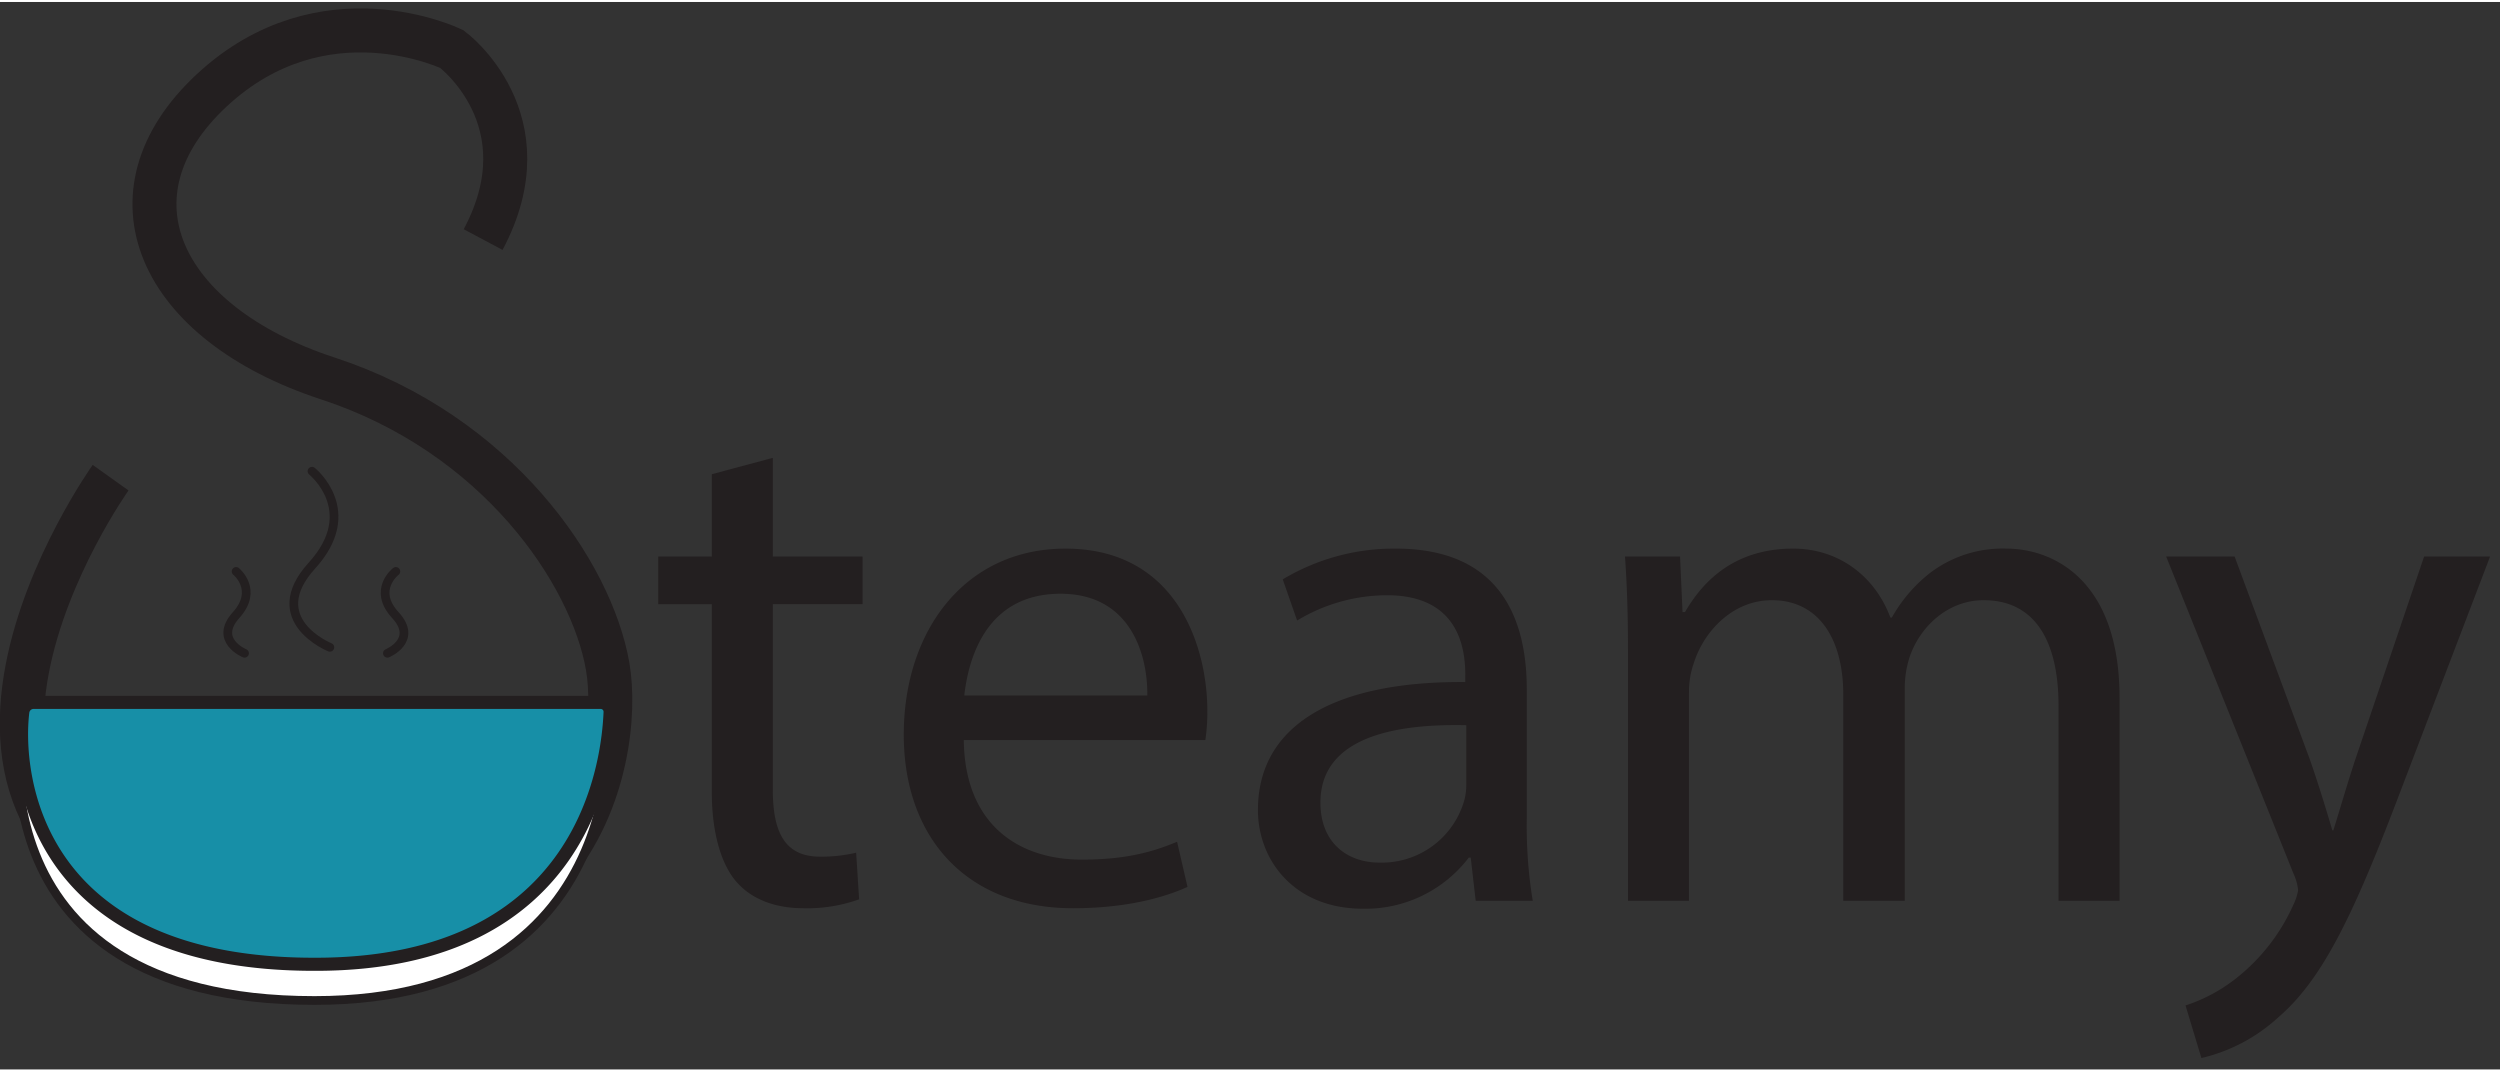 <svg xmlns="http://www.w3.org/2000/svg" width="7in" height="3in" viewBox="0 0 504 215.2"><rect x="0" y="0" width="504" height="215.2" fill="#333333" stroke="none"/><path fill="none" stroke="#231f20" stroke-miterlimit="10" stroke-width="8.87" d="M22.3 95.9s-51.8 72.6 20.8 91.4 82.7-34.6 79.4-53.4-22.2-46.8-56.4-58-45.9-37.2-23.4-58.1 48.4-8.3 48.4-8.3 19.2 14.2 6.3 38.4"/><path fill="#231f20" d="M155.8 91.9v19.9h18.1v9.6h-18.1v37.4c0 8.7 2.5 13.5 9.5 13.5a30.1 30.1 0 0 0 7.3-.8l.6 9.4a30.9 30.9 0 0 1-11.2 1.8c-5.9 0-10.6-1.9-13.6-5.4s-4.9-9.8-4.9-18v-37.9h-10.8v-9.6h10.8V95.2zm38.5 56.9c.2 17.1 11.1 24.1 23.8 24.1 9 0 14.4-1.6 19.2-3.6l2.1 9.1c-4.4 2-12 4.3-23.1 4.3-21.3 0-34.1-14.1-34.1-35s12.3-37.5 32.6-37.5c22.6 0 28.6 20 28.6 32.7a39.5 39.5 0 0 1-.4 5.9zm37-9c.1-8.1-3.3-20.5-17.5-20.5s-18.4 11.7-19.4 20.5zm66.2 41.4l-1-8.7h-.4a26.2 26.2 0 0 1-21.3 10.3c-14 0-21.2-9.9-21.2-19.9 0-16.8 14.9-26 41.8-25.8v-1.5c0-5.7-1.6-16-15.8-16a35.1 35.1 0 0 0-18.1 5.1l-2.9-8.3a43.6 43.6 0 0 1 22.8-6.2c21.3 0 26.4 14.5 26.4 28.4v26a93 93 0 0 0 1.2 16.6zm-1.9-35.4c-13.7-.3-29.4 2.1-29.4 15.6 0 8.2 5.5 12.1 11.9 12.1a17.3 17.3 0 0 0 16.8-11.6 11.8 11.8 0 0 0 .7-4.1zm32.6-15.2c0-7.2-.2-13.1-.6-18.8h11.1l.5 11.2h.5c3.8-6.6 10.3-12.8 21.8-12.8 9.4 0 16.6 5.8 19.6 13.9h.3a30 30 0 0 1 7.7-9 24.2 24.2 0 0 1 15.4-4.9c9.2 0 22.8 6.1 22.8 30.1v40.9H415v-39.3c0-13.3-4.9-21.3-15.1-21.3-7.2 0-12.8 5.3-14.9 11.4a20.3 20.3 0 0 0-1 6.3v42.9h-12.4v-41.6c0-11-4.8-19-14.4-19-7.9 0-13.7 6.3-15.7 12.6a17.4 17.4 0 0 0-1 6.1v41.9h-12.3zm122.3-18.8l15.2 41c1.6 4.6 3.3 10.1 4.5 14.2h.2c1.3-4.1 2.8-9.4 4.5-14.5l13.8-40.7H502l-18.9 49.5c-9.1 23.8-15.2 36-23.8 43.4a34.5 34.5 0 0 1-15.5 8.2l-3.2-10.6a33.1 33.1 0 0 0 11.1-6.2 39.1 39.1 0 0 0 10.6-14 11.4 11.4 0 0 0 1-3 10.2 10.2 0 0 0-.9-3.3l-25.7-64z"/><path fill="none" stroke="#231f20" stroke-linecap="round" stroke-miterlimit="10" stroke-width="1.76" d="M66.5 130.1s-13.6-5.5-3.6-16.5 0-19 0-19"/><path fill="#fff" stroke="#231f20" stroke-linecap="round" stroke-miterlimit="10" stroke-width="1.76" d="M4.4 142.2s-12.4 59.1 59 59.1c66.4 0 59.3-60.1 59.3-60.1"/><path fill="#178fa7" stroke="#231f20" stroke-linecap="round" stroke-miterlimit="10" stroke-width="2.64" d="M6.7 141.2h114.4a1.9 1.9 0 0 1 1.9 1.9c-.4 9.9-4.8 50.8-59.2 50.9-57.4.2-60.7-38.7-59.2-50.9a2.2 2.2 0 0 1 2.1-1.9z"/><path fill="none" stroke="#231f20" stroke-linecap="round" stroke-miterlimit="10" stroke-width="1.76" d="M49.3 131.3s-6.3-2.6-1.7-7.7 0-8.8 0-8.8m30.5 16.5s6.3-2.6 1.6-7.7.1-8.8.1-8.8"/></svg>
